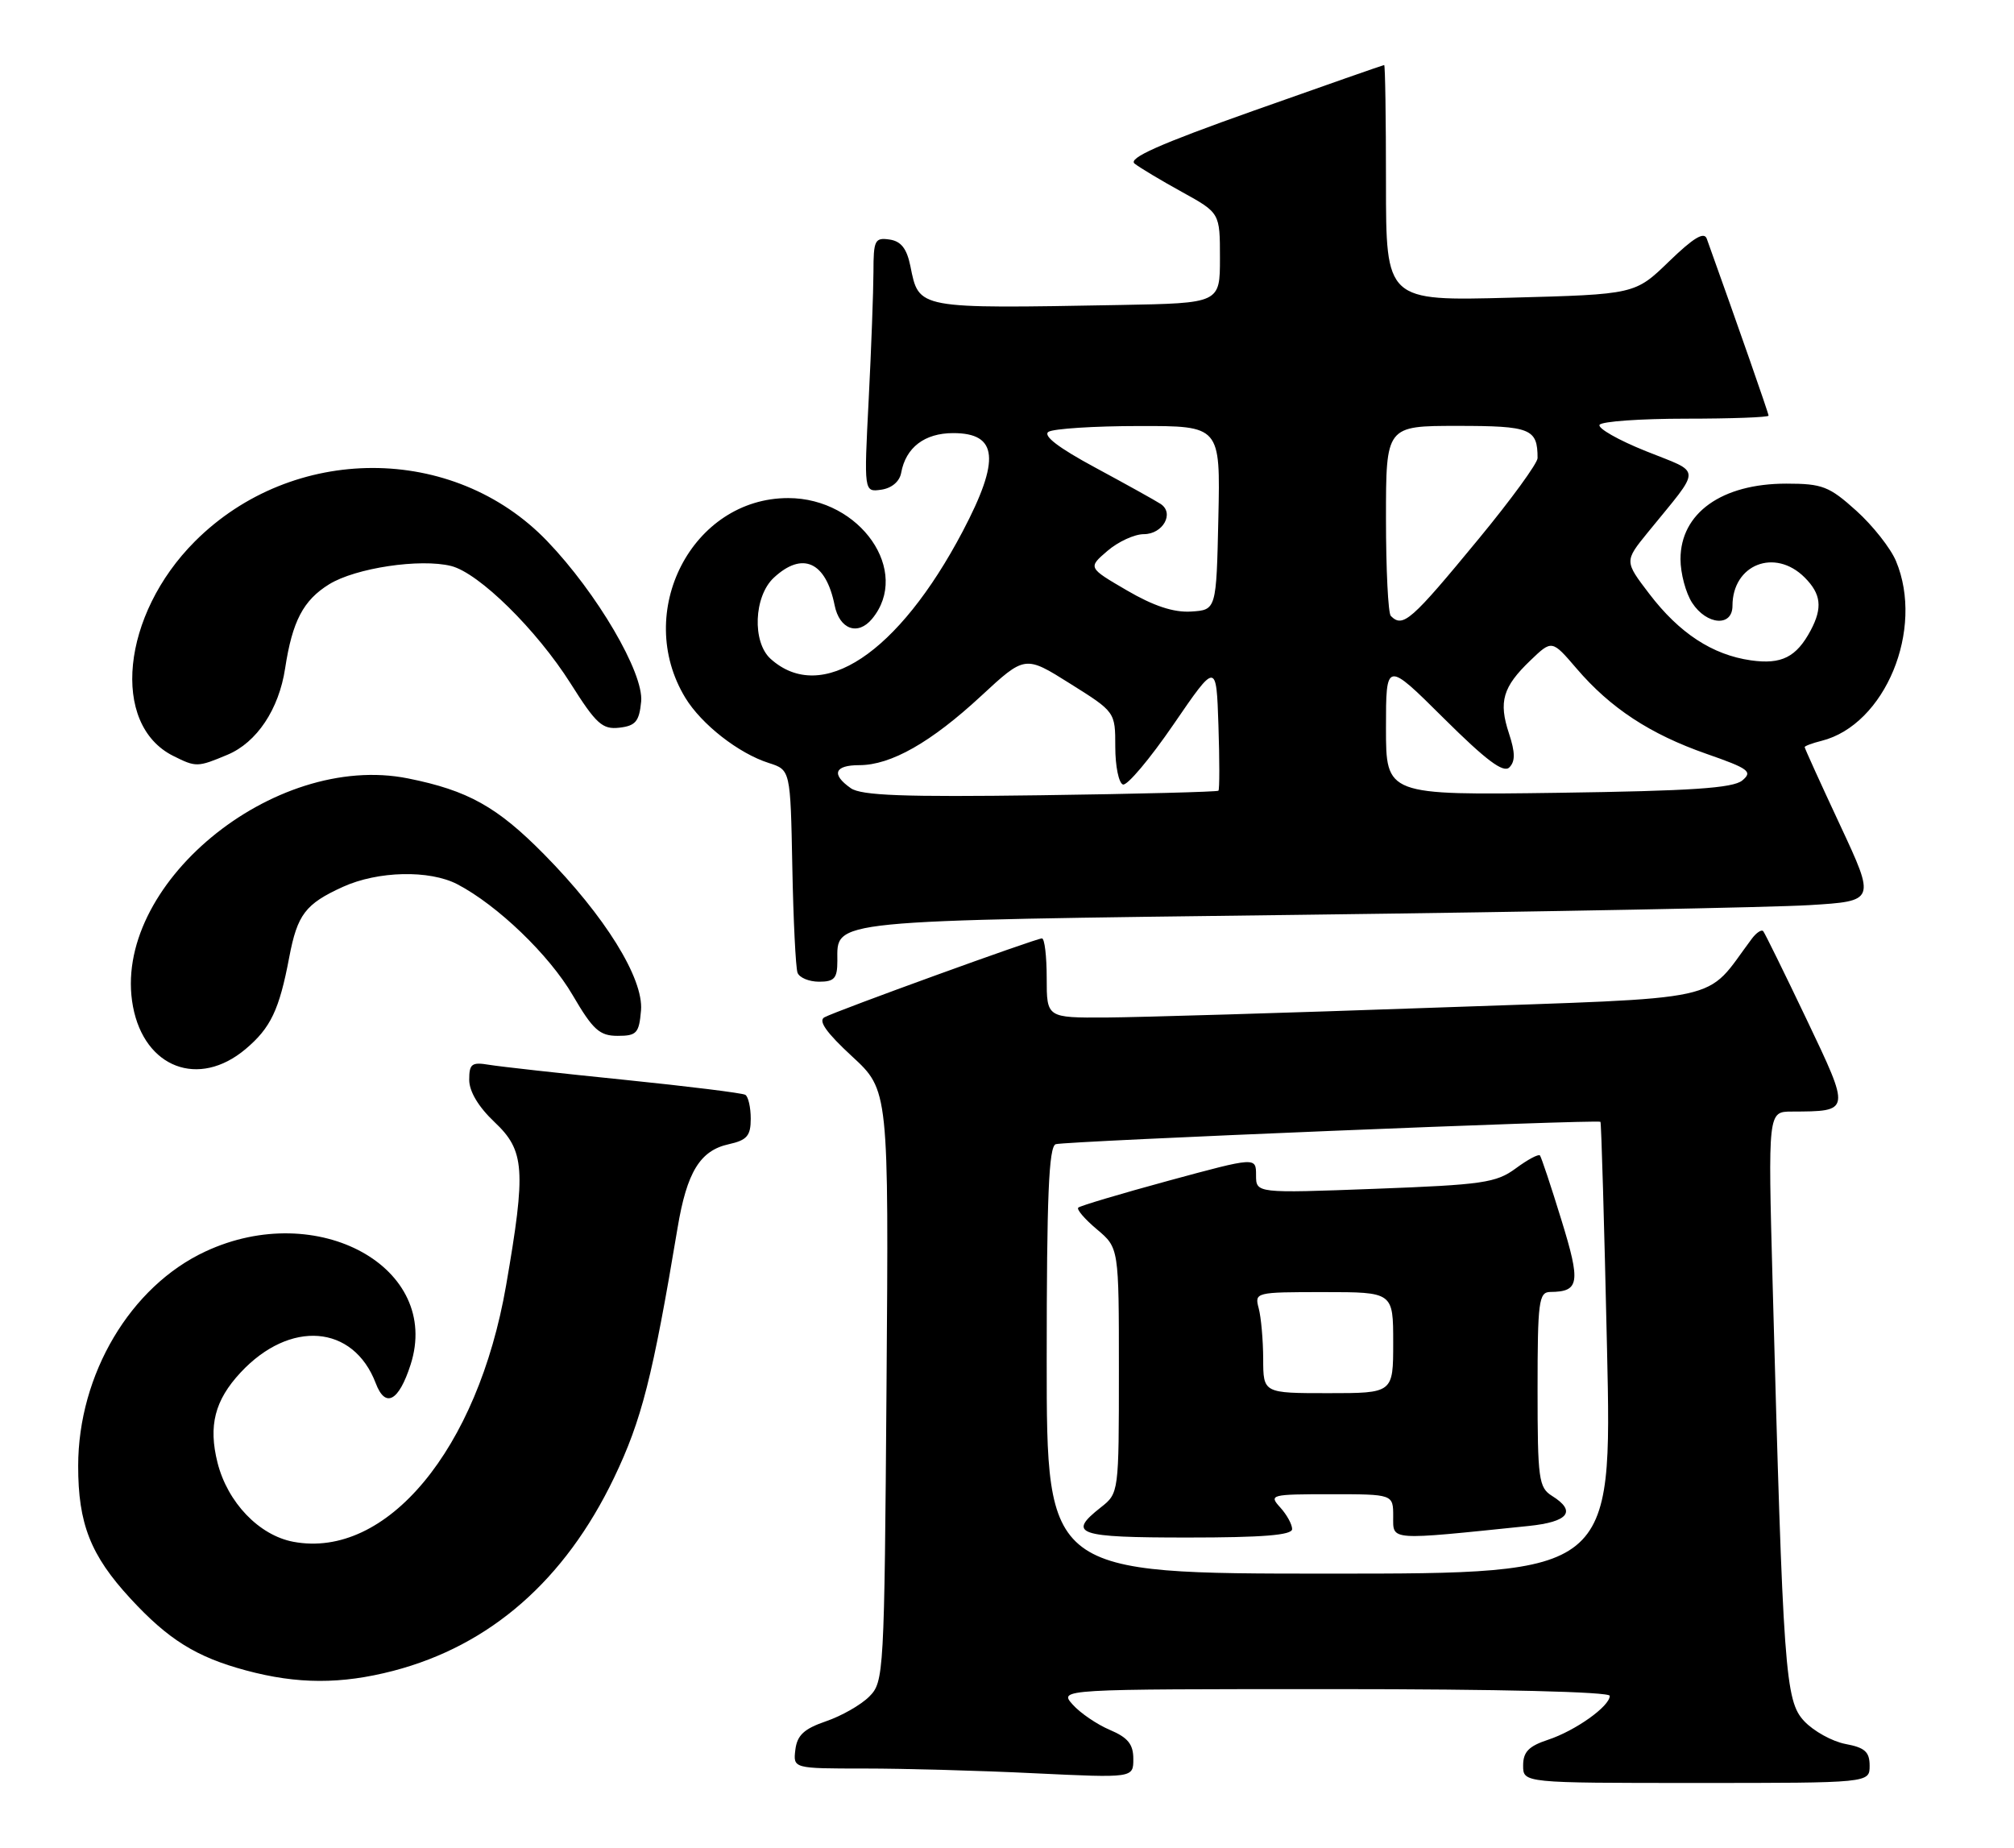 <?xml version="1.0" encoding="UTF-8" standalone="no"?>
<!DOCTYPE svg PUBLIC "-//W3C//DTD SVG 1.1//EN" "http://www.w3.org/Graphics/SVG/1.1/DTD/svg11.dtd" >
<svg xmlns="http://www.w3.org/2000/svg" xmlns:xlink="http://www.w3.org/1999/xlink" version="1.1" viewBox="0 0 279 256">
 <g >
 <path fill="currentColor"
d=" M 259.00 244.61 C 259.00 242.69 258.34 242.10 255.66 241.60 C 253.82 241.25 251.25 239.83 249.94 238.44 C 247.29 235.62 247.02 231.76 245.56 177.75 C 244.92 154.00 244.92 154.00 248.21 153.99 C 256.42 153.95 256.40 154.09 250.24 141.16 C 247.18 134.75 244.49 129.28 244.26 129.00 C 244.03 128.73 243.31 129.20 242.67 130.06 C 235.95 139.02 240.04 138.13 198.87 139.59 C 178.32 140.32 157.79 140.93 153.25 140.96 C 145.00 141.00 145.00 141.00 145.00 135.50 C 145.00 132.47 144.71 130.00 144.34 130.00 C 143.52 130.00 115.95 140.00 114.21 140.93 C 113.31 141.41 114.48 143.06 118.02 146.33 C 123.12 151.03 123.12 151.03 122.81 191.99 C 122.51 232.00 122.45 233.00 120.41 235.04 C 119.26 236.19 116.56 237.73 114.41 238.46 C 111.38 239.50 110.43 240.39 110.18 242.40 C 109.87 245.00 109.87 245.00 119.78 245.00 C 125.23 245.00 135.83 245.29 143.34 245.66 C 157.00 246.31 157.00 246.31 157.00 243.67 C 157.00 241.64 156.25 240.71 153.75 239.65 C 151.96 238.89 149.64 237.31 148.60 236.14 C 146.69 234.00 146.69 234.00 184.85 234.00 C 207.62 234.00 223.00 234.37 223.00 234.93 C 223.00 236.38 218.23 239.77 214.44 241.02 C 211.78 241.90 211.00 242.70 211.00 244.58 C 211.00 247.00 211.00 247.00 235.00 247.00 C 259.00 247.00 259.00 247.00 259.00 244.61 Z  M 54.47 231.47 C 67.90 227.97 78.25 218.92 85.06 204.73 C 88.89 196.74 90.41 190.78 93.86 170.13 C 95.15 162.37 96.98 159.38 100.97 158.51 C 103.48 157.95 104.00 157.35 104.00 154.98 C 104.00 153.41 103.66 151.92 103.25 151.67 C 102.84 151.42 95.30 150.49 86.50 149.59 C 77.70 148.70 69.26 147.76 67.75 147.51 C 65.35 147.11 65.00 147.37 65.00 149.59 C 65.00 151.20 66.28 153.34 68.50 155.44 C 72.70 159.40 72.89 162.01 70.11 178.07 C 66.17 200.81 53.55 216.01 40.64 213.59 C 35.89 212.70 31.52 208.14 30.13 202.62 C 28.85 197.51 29.75 193.99 33.32 190.15 C 40.16 182.80 48.95 183.49 52.05 191.62 C 53.38 195.14 55.24 194.15 56.88 189.05 C 61.21 175.60 44.03 166.11 28.46 173.37 C 18.07 178.20 10.84 190.39 10.83 203.07 C 10.82 211.08 12.55 215.47 18.05 221.43 C 23.31 227.14 27.19 229.56 34.08 231.41 C 41.21 233.33 47.26 233.34 54.47 231.47 Z  M 34.01 145.34 C 37.50 142.40 38.69 139.91 40.07 132.60 C 41.20 126.68 42.30 125.23 47.50 122.86 C 52.37 120.65 59.49 120.49 63.36 122.50 C 68.91 125.40 76.08 132.29 79.33 137.86 C 82.15 142.68 83.06 143.50 85.57 143.50 C 88.20 143.50 88.53 143.14 88.80 139.98 C 89.17 135.54 83.80 126.89 75.36 118.34 C 68.87 111.76 64.81 109.50 56.54 107.84 C 37.85 104.08 15.30 122.78 18.42 139.43 C 20.02 147.94 27.53 150.79 34.01 145.34 Z  M 116.00 133.12 C 116.00 127.37 114.07 127.57 180.40 126.73 C 214.01 126.31 245.62 125.70 250.66 125.39 C 259.82 124.83 259.82 124.83 254.91 114.31 C 252.21 108.53 250.00 103.66 250.00 103.50 C 250.00 103.35 251.05 102.95 252.34 102.63 C 261.14 100.42 266.62 87.19 262.65 77.72 C 261.91 75.95 259.44 72.81 257.15 70.75 C 253.40 67.37 252.45 67.00 247.45 67.00 C 238.51 67.00 232.80 71.08 232.80 77.46 C 232.80 79.43 233.53 82.16 234.42 83.52 C 236.44 86.61 240.00 86.87 240.00 83.93 C 240.00 78.19 245.88 75.88 250.00 80.00 C 252.28 82.28 252.50 84.19 250.84 87.32 C 248.85 91.05 246.79 92.08 242.55 91.48 C 237.22 90.72 232.64 87.72 228.48 82.27 C 225.03 77.75 225.03 77.75 228.26 73.77 C 235.83 64.47 235.86 65.66 228.01 62.50 C 224.19 60.97 221.30 59.32 221.59 58.85 C 221.88 58.38 227.27 58.00 233.56 58.00 C 239.85 58.00 245.00 57.81 245.00 57.58 C 245.00 57.26 240.80 45.23 236.44 33.07 C 236.07 32.05 234.60 32.94 231.21 36.22 C 226.50 40.78 226.50 40.78 209.25 41.24 C 192.00 41.70 192.00 41.70 192.00 25.35 C 192.00 16.36 191.89 9.00 191.75 9.01 C 191.61 9.01 183.48 11.86 173.68 15.33 C 160.57 19.98 156.22 21.92 157.18 22.67 C 157.91 23.24 160.86 25.01 163.75 26.60 C 169.00 29.50 169.00 29.50 169.00 35.75 C 169.00 42.00 169.00 42.00 155.25 42.25 C 126.88 42.76 127.32 42.84 126.11 36.84 C 125.61 34.42 124.82 33.41 123.21 33.18 C 121.19 32.89 121.00 33.28 121.00 37.68 C 120.99 40.33 120.70 48.28 120.34 55.34 C 119.68 68.18 119.68 68.18 122.08 67.84 C 123.53 67.63 124.62 66.71 124.84 65.50 C 125.48 61.99 128.08 60.00 132.05 60.00 C 138.24 60.00 138.60 63.66 133.37 73.60 C 124.44 90.56 113.80 97.62 106.75 91.27 C 104.18 88.95 104.43 82.61 107.19 80.04 C 111.16 76.34 114.41 77.81 115.62 83.85 C 116.29 87.18 118.83 88.11 120.80 85.74 C 126.25 79.18 119.20 69.01 109.20 69.00 C 95.87 68.99 87.73 84.80 94.94 96.67 C 97.18 100.35 102.32 104.37 106.50 105.70 C 109.50 106.66 109.50 106.66 109.76 120.08 C 109.90 127.46 110.23 134.06 110.48 134.75 C 110.73 135.44 112.08 136.00 113.47 136.00 C 115.59 136.00 116.00 135.53 116.00 133.12 Z  M 31.51 104.56 C 35.57 102.86 38.64 98.27 39.50 92.58 C 40.50 86.05 42.01 83.16 45.60 80.94 C 49.26 78.68 58.22 77.34 62.50 78.41 C 66.35 79.38 74.33 87.23 79.05 94.69 C 82.59 100.30 83.45 101.08 85.80 100.81 C 88.05 100.55 88.55 99.94 88.82 97.19 C 89.20 93.24 82.71 82.16 75.80 74.96 C 62.82 61.44 40.54 61.46 27.01 74.99 C 16.83 85.17 15.29 100.37 24.00 104.72 C 27.16 106.30 27.36 106.30 31.51 104.56 Z  M 145.00 188.47 C 145.00 165.74 145.29 158.84 146.25 158.51 C 147.48 158.09 221.30 155.06 221.71 155.41 C 221.83 155.51 222.24 169.64 222.62 186.80 C 223.32 218.00 223.32 218.00 184.16 218.00 C 145.00 218.00 145.00 218.00 145.00 188.47 Z  M 179.00 211.83 C 179.00 211.18 178.26 209.83 177.35 208.83 C 175.75 207.07 176.02 207.00 184.35 207.00 C 193.00 207.00 193.00 207.00 193.00 210.08 C 193.00 213.47 192.24 213.41 211.75 211.40 C 217.30 210.83 218.43 209.37 215.00 207.23 C 213.16 206.08 213.00 204.90 213.00 192.49 C 213.00 180.31 213.17 179.00 214.75 178.98 C 218.81 178.95 219.00 177.74 216.29 168.97 C 214.86 164.31 213.52 160.31 213.33 160.07 C 213.13 159.84 211.63 160.64 209.98 161.86 C 207.27 163.86 205.40 164.13 190.49 164.69 C 174.00 165.31 174.00 165.31 174.00 162.80 C 174.00 160.28 174.00 160.28 161.91 163.56 C 155.26 165.37 149.62 167.05 149.37 167.30 C 149.12 167.55 150.28 168.90 151.96 170.31 C 155.00 172.87 155.00 172.87 155.00 189.86 C 155.00 206.80 154.99 206.86 152.50 208.82 C 147.80 212.52 149.18 213.00 164.50 213.00 C 174.91 213.00 179.00 212.67 179.00 211.83 Z  M 117.86 109.19 C 115.12 107.27 115.59 106.00 119.04 106.00 C 123.42 106.00 128.97 102.85 135.92 96.41 C 142.00 90.78 142.00 90.78 148.25 94.71 C 154.50 98.63 154.50 98.63 154.50 103.48 C 154.50 106.14 154.98 108.48 155.56 108.68 C 156.14 108.88 159.29 105.14 162.56 100.37 C 168.50 91.70 168.50 91.70 168.79 100.48 C 168.95 105.30 168.95 109.38 168.79 109.54 C 168.63 109.70 157.52 109.99 144.11 110.17 C 125.22 110.43 119.31 110.21 117.86 109.19 Z  M 192.00 100.85 C 192.00 91.55 192.00 91.55 199.99 99.49 C 205.89 105.35 208.27 107.13 209.09 106.31 C 209.92 105.48 209.91 104.25 209.04 101.61 C 207.58 97.20 208.18 95.16 212.01 91.49 C 214.99 88.63 214.99 88.63 218.40 92.61 C 223.09 98.09 228.58 101.70 236.39 104.43 C 242.28 106.48 242.83 106.90 241.36 108.12 C 240.07 109.19 234.27 109.57 215.85 109.83 C 192.00 110.16 192.00 110.16 192.00 100.85 Z  M 192.67 85.33 C 192.30 84.97 192.00 78.89 192.00 71.83 C 192.00 59.00 192.00 59.00 201.89 59.00 C 212.05 59.00 213.00 59.38 213.00 63.46 C 213.00 64.17 209.34 69.20 204.86 74.63 C 195.45 86.05 194.35 87.01 192.67 85.33 Z  M 156.11 81.79 C 150.71 78.64 150.71 78.64 153.41 76.32 C 154.90 75.04 157.16 74.00 158.45 74.00 C 161.10 74.00 162.73 71.09 160.78 69.81 C 160.08 69.35 156.01 67.09 151.75 64.79 C 146.64 62.04 144.43 60.35 145.25 59.82 C 145.94 59.39 151.58 59.02 157.78 59.02 C 169.06 59.00 169.06 59.00 168.78 71.75 C 168.50 84.50 168.50 84.50 165.00 84.72 C 162.59 84.87 159.81 83.95 156.11 81.79 Z  M 174.99 188.25 C 174.98 185.64 174.70 182.49 174.37 181.25 C 173.78 179.03 173.90 179.00 183.38 179.00 C 193.00 179.00 193.00 179.00 193.00 186.00 C 193.00 193.00 193.00 193.00 184.00 193.00 C 175.00 193.00 175.00 193.00 174.99 188.25 Z "/>
</g>
</svg>